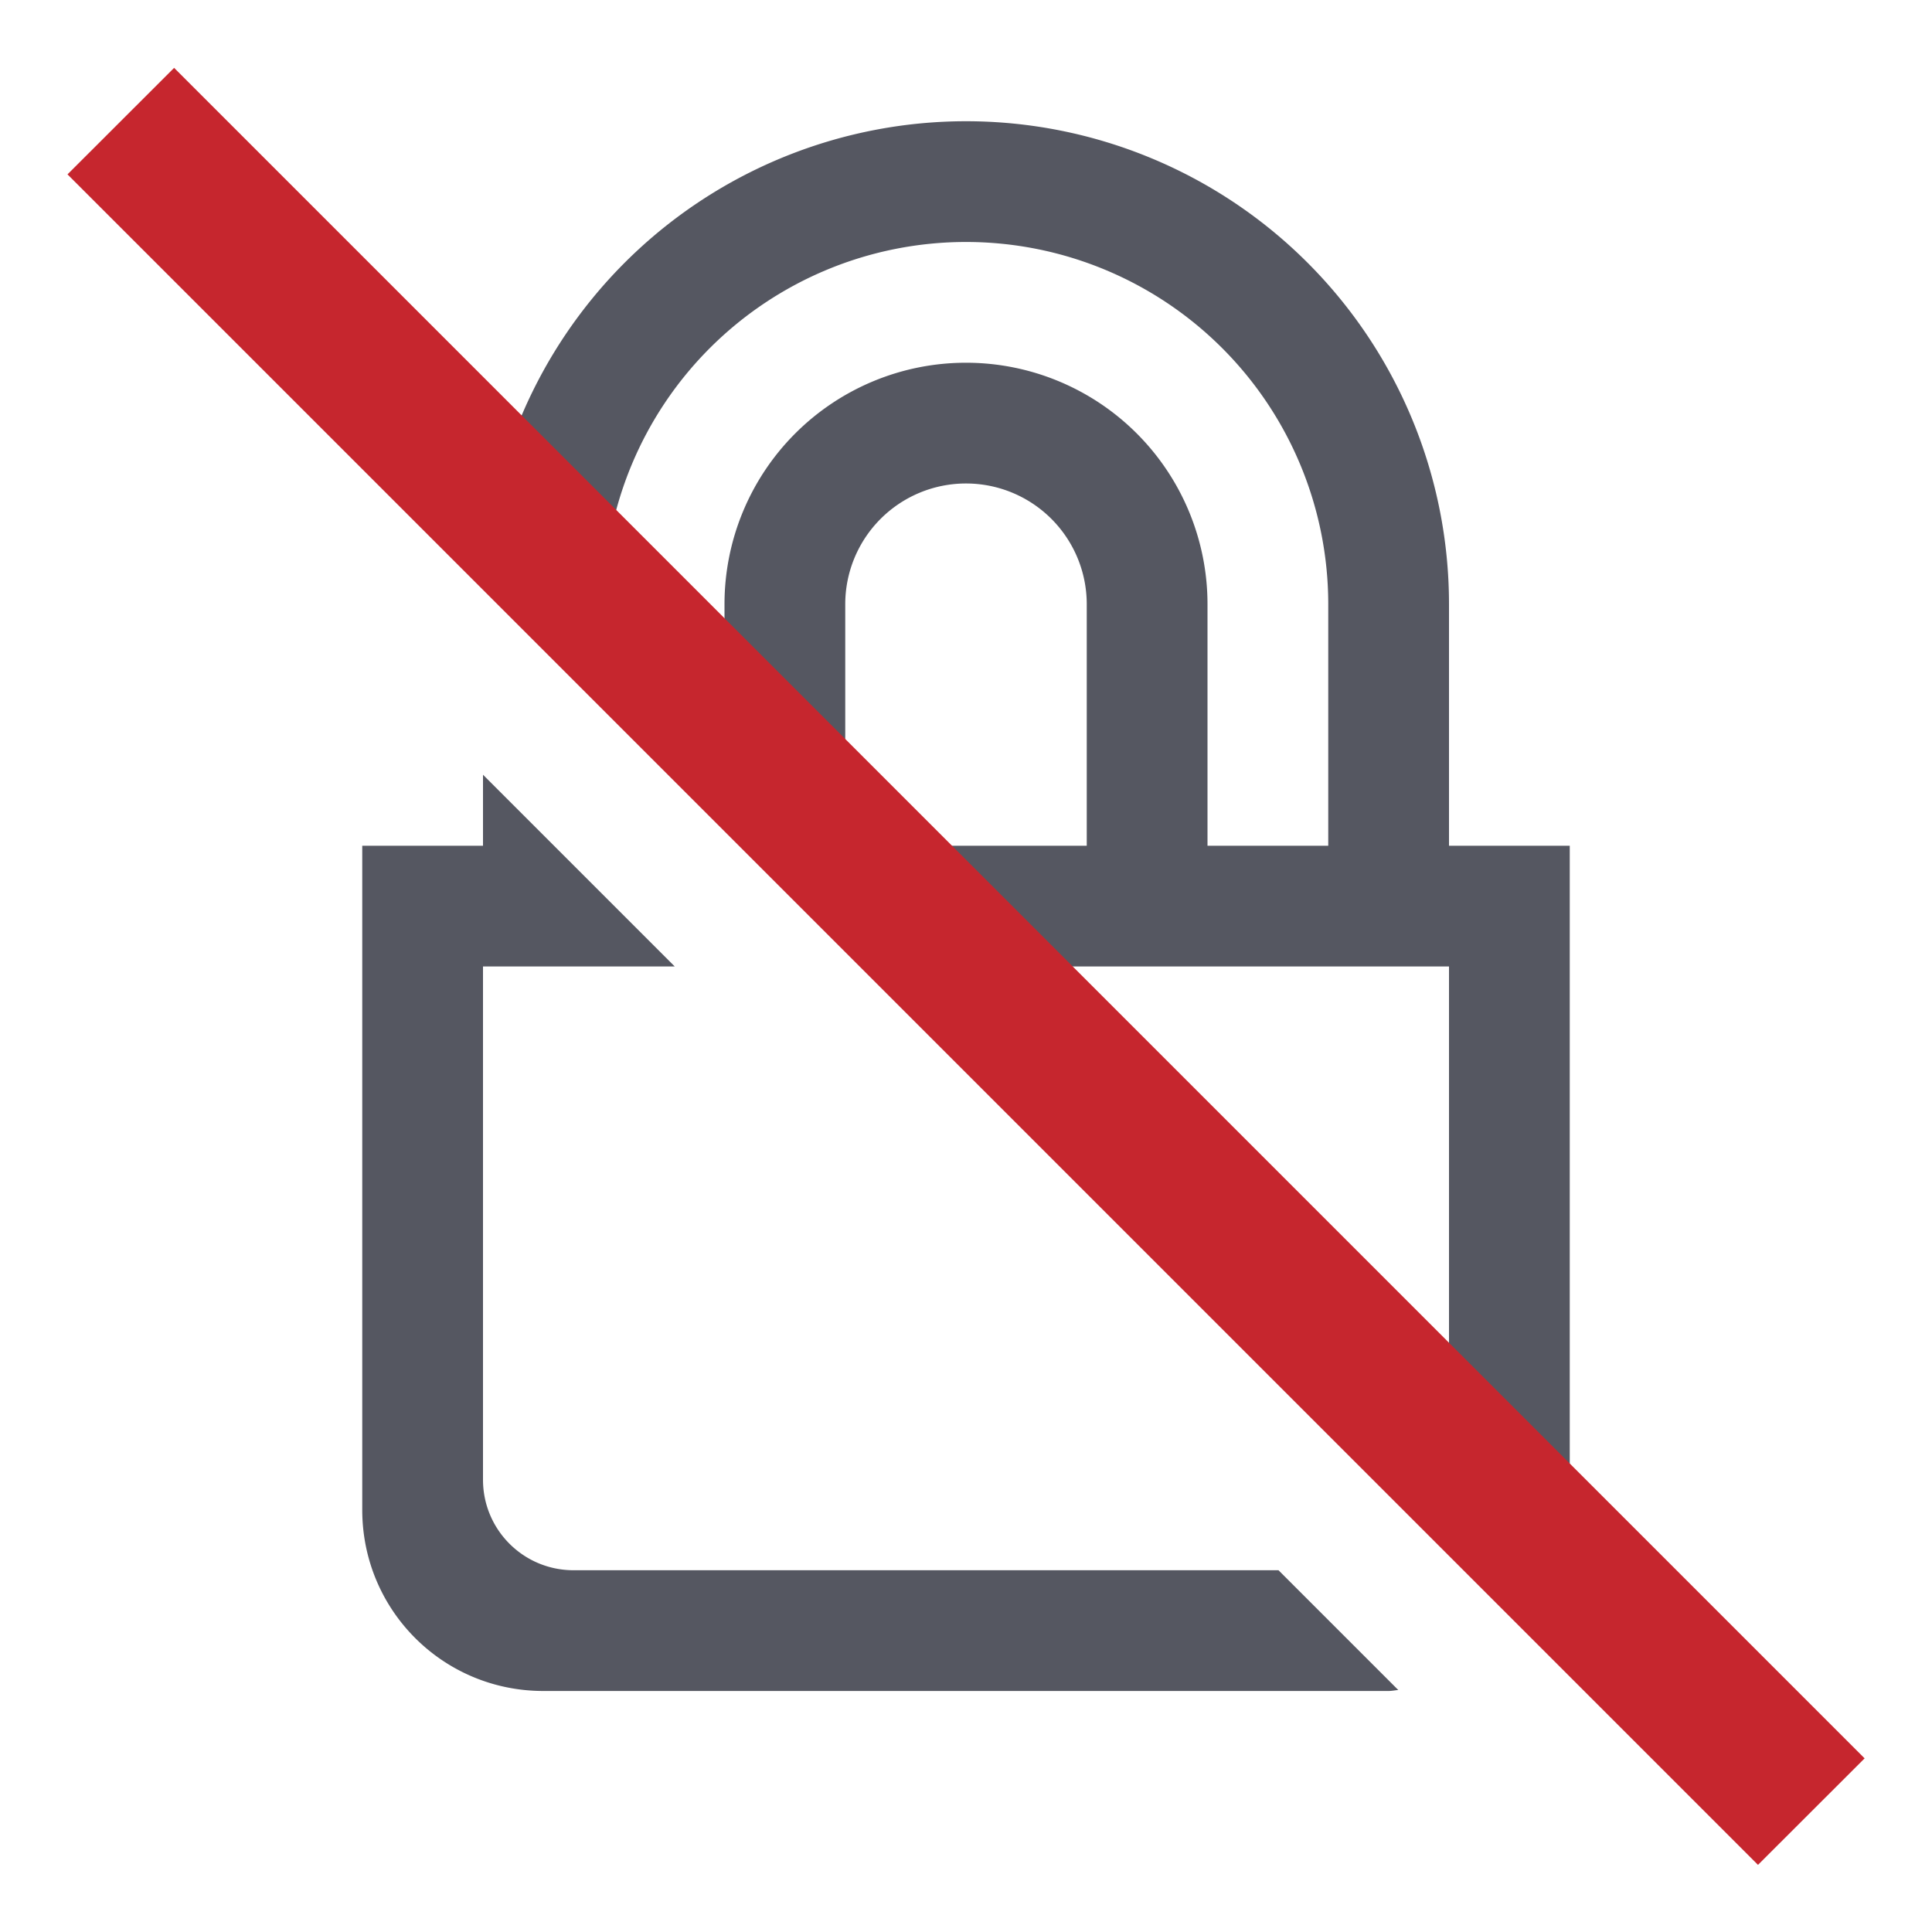 <?xml version="1.0" encoding="UTF-8" standalone="no"?>
<svg
   xmlns:dc="http://purl.org/dc/elements/1.1/"
   xmlns:cc="http://creativecommons.org/ns#"
   xmlns:rdf="http://www.w3.org/1999/02/22-rdf-syntax-ns#"
   xmlns:svg="http://www.w3.org/2000/svg"
   xmlns="http://www.w3.org/2000/svg"
   height="16"
   width="16"
   version="1.1"
   id="svg6">
  <defs
     id="defs10" />
  <path
     style="opacity:1;vector-effect:none;fill:#555761;fill-opacity:1;stroke:none;stroke-width:0.992;stroke-linecap:square;stroke-linejoin:miter;stroke-miterlimit:4;stroke-dasharray:none;stroke-dashoffset:0;stroke-opacity:1"
     d="M 8 1.004 A 4 4 0 0 0 4.016 4.668 L 5 5.652 L 5 5.004 A 3 3 0 0 1 8 2.004 A 3 3 0 0 1 11 5.004 L 11 7.004 L 10 7.004 L 10 5.004 A 2 2 0 0 0 8 3.004 A 2 2 0 0 0 6 5.004 L 6 6.652 L 7.352 8.004 L 12 8.004 L 12 9.754 L 12 11.004 L 12 12.254 C 12 12.37 11.969 12.476 11.922 12.574 L 12.721 13.373 C 12.895 13.128 13 12.829 13 12.504 L 13 11.004 L 13 8.506 L 13 7.004 L 12 7.004 L 12 5.004 A 4 4 0 0 0 8 1.004 z M 8 4.004 A 1 1 0 0 1 9 5.004 L 9 7.004 L 7 7.004 L 7 5.004 A 1 1 0 0 1 8 4.004 z M 4 6.416 L 4 7.004 L 3 7.004 L 3 8.506 L 3 11.004 L 3 12.504 C 3 13.335 3.669 14.004 4.5 14.004 L 11.5 14.004 C 11.527 14.004 11.553 13.998 11.58 13.996 L 10.588 13.004 L 4.75 13.004 C 4.335 13.004 4 12.669 4 12.254 L 4 11.004 L 4 9.754 L 4 8.004 L 5.588 8.004 L 4 6.416 z "
     id="rect986-3" />
  <g
     style="color:#bebebe;fill:#c6262e"
     transform="translate(-593,271.003)"
     id="g4-3">
    <path
       d="m 594.442,-270.441 -0.883,0.882 14,14 0.883,-0.882 z"
       overflow="visible"
       style="overflow:visible;isolation:auto;mix-blend-mode:normal;fill:#c6262e;marker:none"
       id="path2-6"
       class="error" />
  </g>
</svg>
